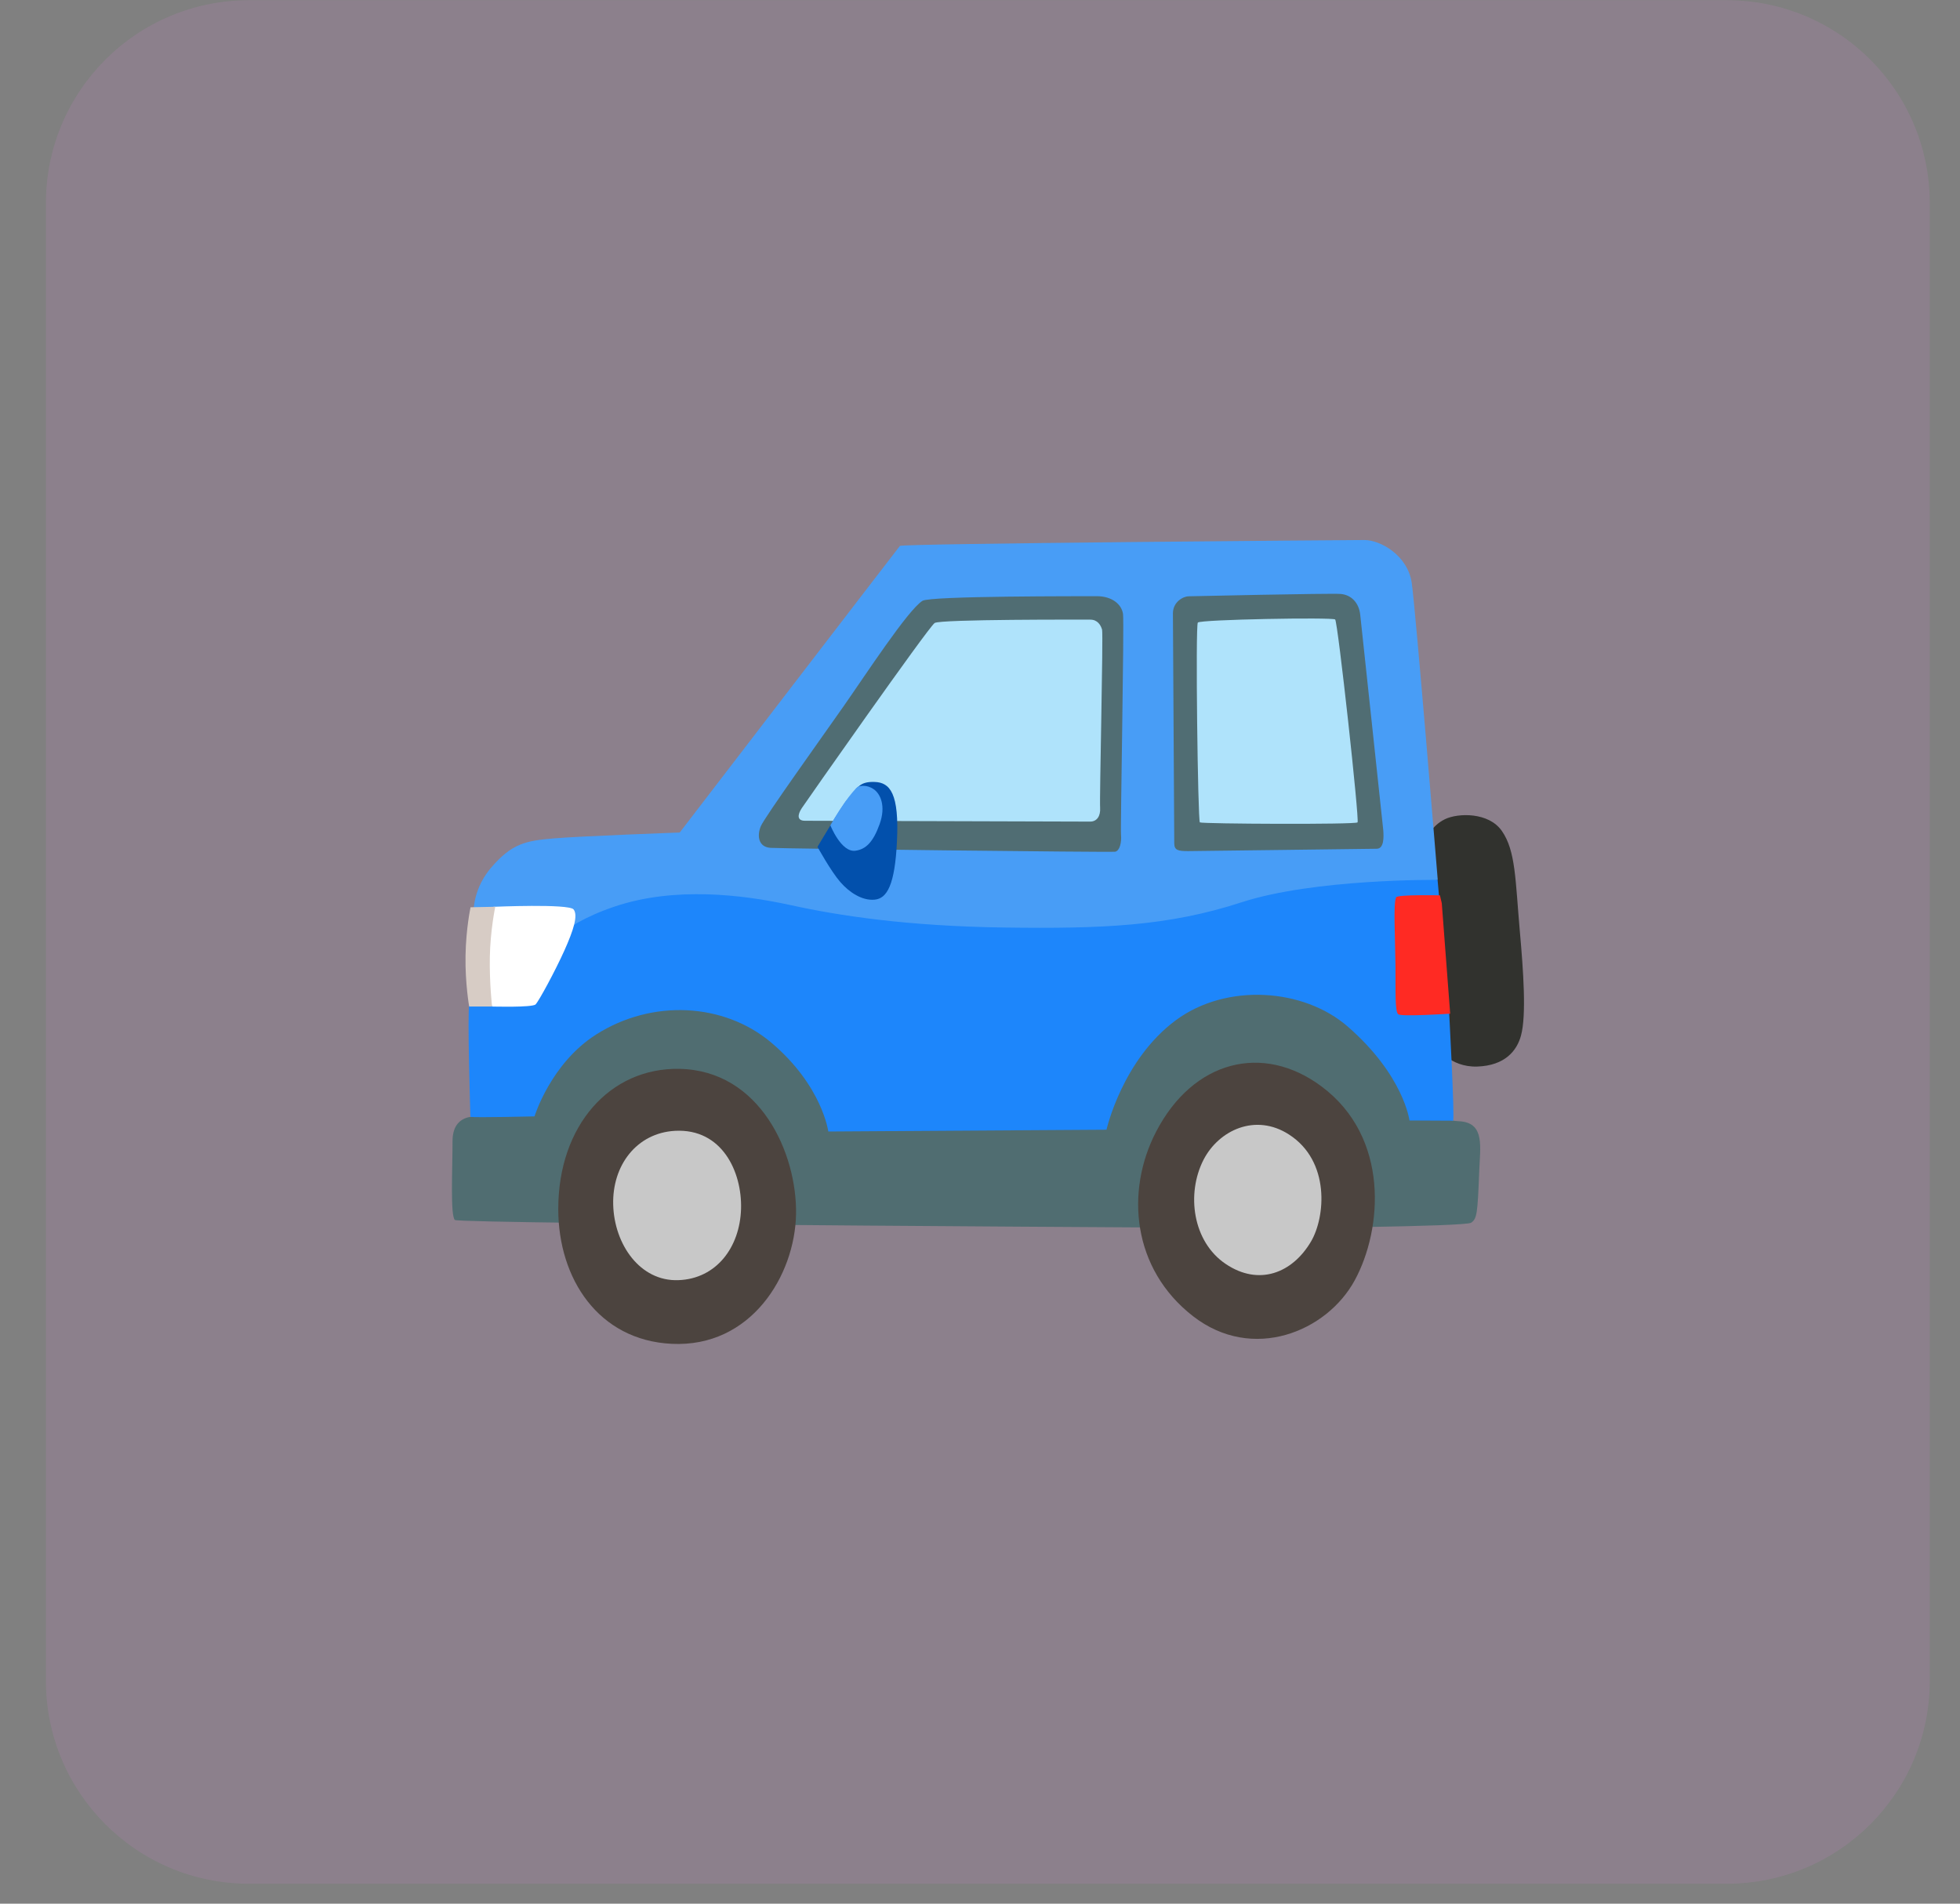 <svg width="35" height="34" viewBox="0 0 35 34" fill="none" xmlns="http://www.w3.org/2000/svg">
<rect x="0" y="0" width="35" height="34" fill="#808080" stroke="none"/>
<path d="M0.82 3.628C0.82 1.627 2.443 0.004 4.445 0.004H30.836C32.838 0.004 34.46 1.627 34.46 3.628V30.019C34.46 32.021 32.838 33.644 30.836 33.644H4.445C2.443 33.644 0.82 32.021 0.82 30.019V3.628Z" fill="#FF88FB" fill-opacity="0.1"/>
<path d="M25.473 14.987C25.473 14.987 25.553 14.752 25.803 14.631C26.037 14.518 26.584 14.503 26.819 14.841C27.067 15.197 27.059 15.715 27.14 16.634C27.203 17.342 27.259 18.132 27.161 18.494C27.088 18.766 26.875 19.032 26.379 19.049C25.885 19.065 25.651 18.693 25.651 18.693L25.473 14.987Z" fill="#31322E"/>
<path d="M8.459 16.435C8.459 16.435 8.387 15.948 8.764 15.504C9.14 15.061 9.393 15.017 9.876 14.975C10.359 14.933 12.138 14.869 12.138 14.869C12.138 14.869 16.034 9.792 16.07 9.75C16.106 9.708 24.077 9.645 24.365 9.645C24.653 9.645 25.136 9.92 25.209 10.406C25.28 10.893 25.674 15.714 25.674 15.714L17.847 18L8.459 16.435Z" fill="#489DF6"/>
<path d="M16.836 18.392L11.562 17.008L8.493 19.945C8.493 19.945 8.081 19.896 8.081 20.381C8.081 20.867 8.039 21.716 8.123 21.789C8.206 21.862 22.727 21.935 22.727 21.935C22.727 21.935 26.167 21.911 26.271 21.838C26.375 21.765 26.385 21.679 26.415 20.916C26.432 20.48 26.511 20.078 26.099 20.029C26.06 20.025 25.978 20.022 25.944 20.014C25.619 19.941 25.549 19.752 25.549 19.752L24.168 17.154L19.204 17.639L16.836 18.392Z" fill="#506D71"/>
<path d="M12.133 19.09C10.891 19.067 9.969 20.103 9.969 21.593C9.969 22.843 10.691 23.937 11.992 24.001C13.414 24.072 14.195 22.776 14.215 21.688C14.235 20.6 13.575 19.118 12.133 19.09Z" fill="#4C443F"/>
<path d="M12.051 20.197C11.371 20.236 10.93 20.811 10.95 21.519C10.97 22.227 11.43 22.888 12.112 22.864C12.793 22.841 13.213 22.275 13.233 21.59C13.252 20.929 12.893 20.15 12.051 20.197Z" fill="#C8C8C8"/>
<path d="M23.6 19.405C22.552 18.622 21.306 18.94 20.646 20.21C20.091 21.278 20.218 22.666 21.306 23.509C22.367 24.332 23.692 23.785 24.191 22.868C24.689 21.954 24.818 20.314 23.6 19.405Z" fill="#4C443F"/>
<path d="M23.018 20.263C22.421 19.877 21.765 20.184 21.492 20.713C21.181 21.32 21.296 22.177 21.888 22.575C22.479 22.973 23.076 22.74 23.409 22.177C23.668 21.741 23.758 20.739 23.018 20.263Z" fill="#C8C8C8"/>
<path d="M8.4 19.948C8.524 19.963 9.545 19.939 9.545 19.939C9.545 19.939 9.833 18.994 10.645 18.477C11.647 17.84 12.928 17.911 13.77 18.619C14.684 19.39 14.791 20.209 14.791 20.209L19.759 20.177C19.759 20.177 20.04 18.926 21.002 18.218C21.902 17.555 23.279 17.648 24.068 18.336C25.07 19.209 25.169 20.012 25.169 20.012C25.169 20.012 25.863 20.016 25.947 20.016C25.983 20.016 25.871 17.959 25.871 17.959L25.671 15.715C25.671 15.715 23.468 15.691 22.165 16.117C20.862 16.542 19.68 16.59 17.937 16.566C16.194 16.542 14.972 16.354 14.111 16.164C13.249 15.976 12.047 15.834 10.986 16.188C9.924 16.542 9.624 17.06 9.624 17.06C9.624 17.06 8.422 17.792 8.381 17.933C8.341 18.074 8.4 19.948 8.4 19.948Z" fill="#1D86FB"/>
<path d="M24.929 16.027C24.88 16.148 24.912 16.695 24.919 17.245C24.923 17.698 24.906 18.07 24.97 18.116C25.03 18.161 25.896 18.105 25.896 18.105L25.746 16.131L25.713 15.991C25.712 15.991 24.953 15.974 24.929 16.027Z" fill="#FF2A23"/>
<path d="M8.811 16.196C8.811 16.196 10.161 16.137 10.243 16.243C10.325 16.349 10.243 16.608 10.079 16.975C9.914 17.342 9.622 17.881 9.564 17.939C9.507 17.997 8.785 17.977 8.785 17.977L8.492 16.667L8.811 16.196Z" fill="white"/>
<path d="M8.403 16.204C8.403 16.204 8.321 16.579 8.313 17.072C8.305 17.563 8.378 17.977 8.378 17.977H8.787C8.787 17.977 8.739 17.563 8.747 17.099C8.755 16.617 8.844 16.195 8.844 16.195L8.403 16.204Z" fill="#D7CCC5"/>
<path d="M16.472 10.731C16.209 10.899 15.453 12.059 15.065 12.613C14.678 13.166 13.657 14.59 13.586 14.756C13.516 14.922 13.539 15.13 13.762 15.143C13.985 15.157 19.831 15.225 19.913 15.212C19.995 15.197 20.031 15.046 20.018 14.907C20.006 14.768 20.077 11.132 20.054 10.966C20.031 10.8 19.866 10.648 19.584 10.648C19.337 10.65 16.613 10.641 16.472 10.731Z" fill="#506D73"/>
<path d="M16.69 11.127C16.572 11.209 14.374 14.347 14.318 14.433C14.236 14.557 14.235 14.659 14.374 14.659C14.513 14.659 19.35 14.674 19.468 14.674C19.586 14.674 19.655 14.577 19.645 14.426C19.632 14.274 19.703 11.328 19.68 11.246C19.657 11.164 19.598 11.067 19.47 11.067C19.341 11.067 16.791 11.058 16.69 11.127Z" fill="#AFE3FB"/>
<path d="M21.227 10.65C21.133 10.65 20.945 10.747 20.945 10.955C20.945 11.163 20.969 14.938 20.969 15.062C20.969 15.186 21.038 15.201 21.215 15.201C21.392 15.201 24.454 15.159 24.583 15.159C24.712 15.159 24.712 14.965 24.701 14.826C24.688 14.688 24.313 11.203 24.29 10.982C24.267 10.761 24.126 10.623 23.939 10.608C23.751 10.593 21.227 10.65 21.227 10.65Z" fill="#506D73"/>
<path d="M14.598 15.125C14.598 15.125 14.833 15.554 15.005 15.753C15.166 15.939 15.397 16.09 15.619 16.068C15.84 16.048 15.98 15.804 16.017 15.03C16.059 14.174 15.896 13.975 15.619 13.966C15.335 13.955 15.307 14.081 15.131 14.28C15.034 14.387 14.598 15.125 14.598 15.125Z" fill="#0250AC"/>
<path d="M15.277 15.194C15.459 15.169 15.592 15.043 15.708 14.718C15.824 14.393 15.72 14.178 15.604 14.097C15.474 14.006 15.346 14.037 15.315 14.055C15.29 14.07 15.188 14.185 15.085 14.331C14.946 14.528 14.828 14.74 14.828 14.74C14.828 14.74 15.022 15.231 15.277 15.194Z" fill="#489DF6"/>
<path d="M21.39 11.119C21.345 11.172 21.39 14.658 21.426 14.688C21.461 14.715 24.206 14.729 24.242 14.688C24.278 14.646 23.89 11.106 23.842 11.064C23.796 11.022 21.436 11.064 21.39 11.119Z" fill="#AFE3FB"/>
</svg>
